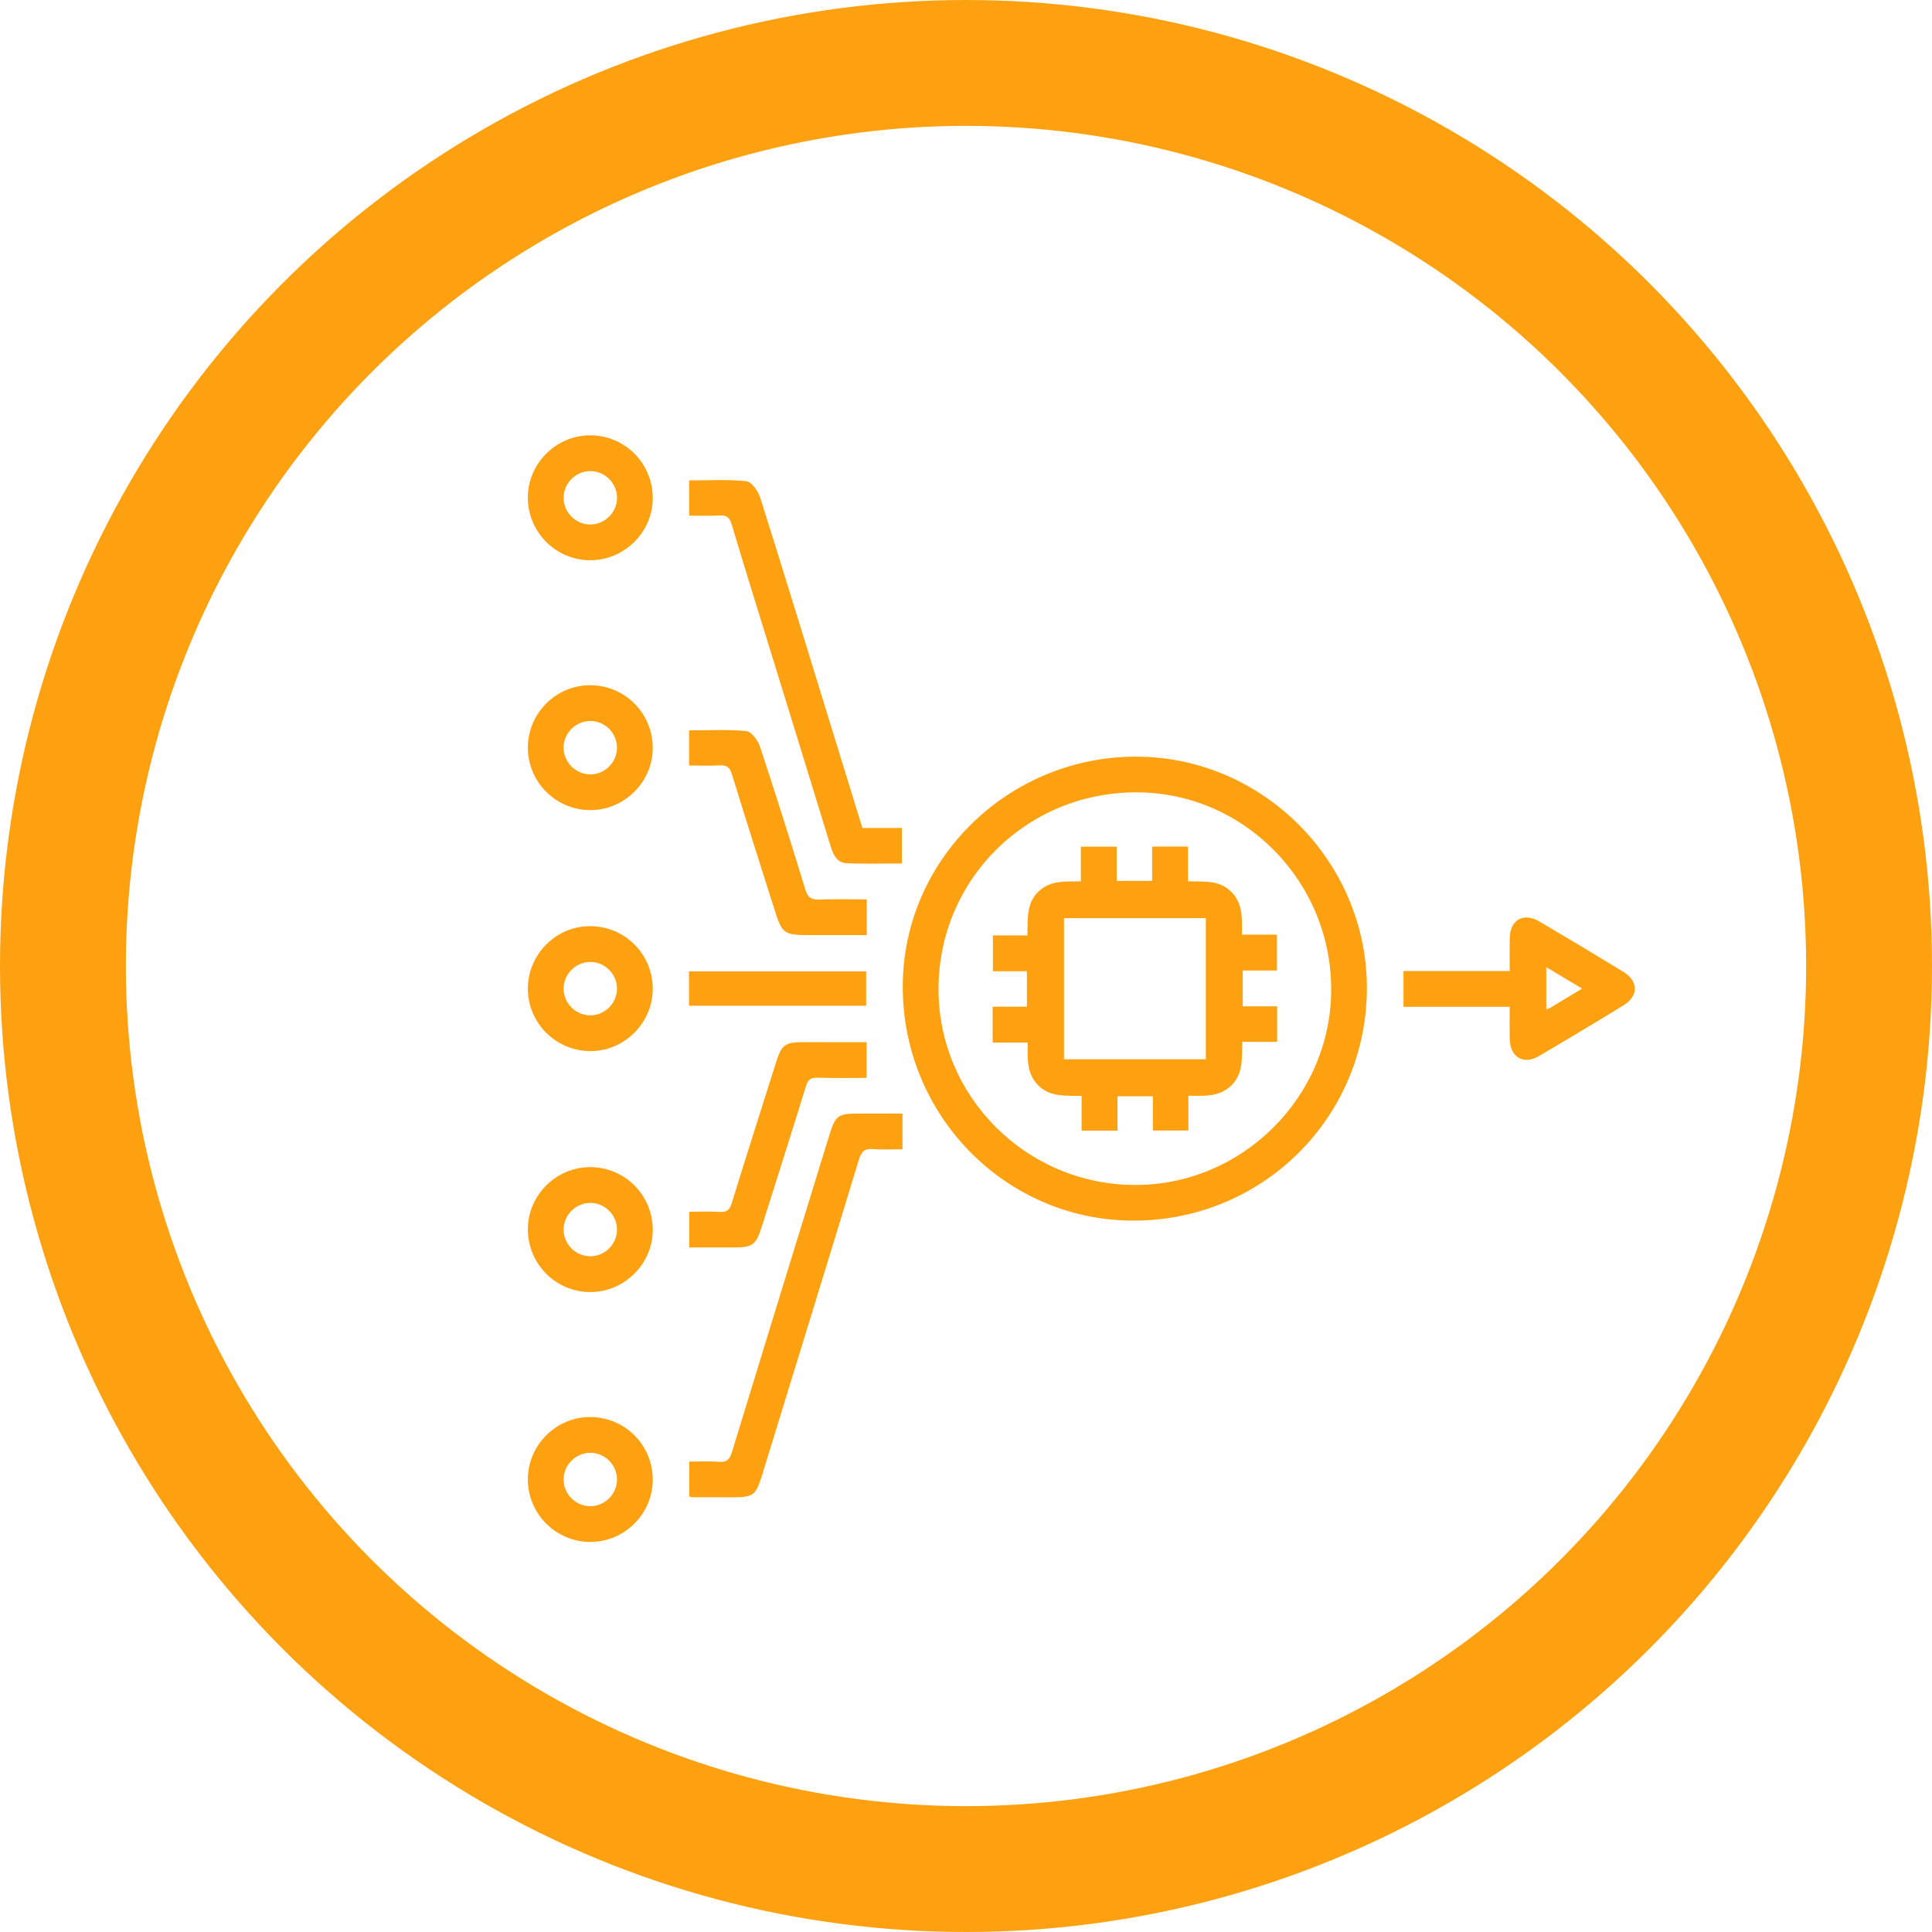 <svg width="512" height="512" viewBox="0 0 512 512" fill="none" xmlns="http://www.w3.org/2000/svg">
<circle cx="256" cy="256" r="239.322" stroke="#FEA110" stroke-width="33.355"/>
<path d="M362.238 262.177C362.037 296.422 334.302 323.714 299.964 323.473C266.123 323.233 238.932 295.219 239.242 260.928C239.545 227.436 267.559 200.26 301.509 200.524C334.985 200.78 362.44 228.654 362.238 262.177ZM300.756 314.029C329.111 314.107 352.624 290.804 352.779 262.487C352.926 233.644 329.701 210.007 301.167 209.976C272.106 209.937 248.81 233.031 248.717 261.944C248.616 290.586 271.958 313.952 300.756 314.029Z" fill="#FEA110"/>
<path d="M228.549 219.427C232.126 219.427 235.463 219.427 239.017 219.427C239.017 222.547 239.017 225.534 239.017 228.824C234.144 228.824 229.255 228.98 224.374 228.762C221.914 228.654 220.859 226.675 220.168 224.425C214.736 206.662 209.242 188.923 203.771 171.175C200.473 160.474 197.113 149.781 193.924 139.041C193.373 137.187 192.628 136.488 190.695 136.605C188.065 136.768 185.419 136.643 182.625 136.643C182.625 133.485 182.625 130.575 182.625 127.316C187.622 127.316 192.721 126.998 197.734 127.518C199.138 127.665 200.908 130.102 201.451 131.817C208.45 154.034 215.256 176.305 222.116 198.56C224.219 205.42 226.337 212.265 228.549 219.427Z" fill="#FEA110"/>
<path d="M239.173 295.11C239.173 298.416 239.173 301.264 239.173 304.57C236.519 304.57 233.896 304.717 231.296 304.523C229.123 304.36 228.278 305.16 227.649 307.224C219.144 335.144 210.538 363.034 201.956 390.931C200.303 396.301 199.635 396.805 194.071 396.805C190.525 396.805 186.979 396.79 183.44 396.774C183.254 396.774 183.068 396.697 182.672 396.603C182.672 393.67 182.672 390.683 182.672 387.338C185.295 387.338 187.933 387.183 190.541 387.385C192.628 387.548 193.381 386.748 193.971 384.808C202.491 356.896 211.105 329.006 219.695 301.117C221.418 295.522 221.969 295.103 227.758 295.103C231.475 295.11 235.199 295.11 239.173 295.11Z" fill="#FEA110"/>
<path d="M400.091 266.81C390.585 266.81 381.367 266.81 371.93 266.81C371.93 263.628 371.93 260.648 371.93 257.343C381.173 257.343 390.461 257.343 400.091 257.343C400.091 254.223 400.045 251.406 400.099 248.582C400.192 243.747 403.731 241.722 407.937 244.197C415.394 248.582 422.813 253.028 430.2 257.537C434.228 259.997 434.266 263.962 430.27 266.406C422.813 270.977 415.309 275.486 407.758 279.901C403.746 282.252 400.208 280.149 400.107 275.486C400.037 272.661 400.091 269.829 400.091 266.81ZM419.266 261.983C415.852 259.942 412.895 258.181 409.776 256.311C409.776 260.276 409.776 263.807 409.776 267.539C410.381 267.26 410.738 267.136 411.064 266.942C413.64 265.398 416.217 263.83 419.266 261.983Z" fill="#FEA110"/>
<path d="M229.651 276.192C229.651 279.482 229.651 282.4 229.651 285.651C225.235 285.651 220.936 285.744 216.637 285.604C214.829 285.55 214.107 286.155 213.572 287.878C209.723 300.372 205.75 312.827 201.808 325.289C200.357 329.875 199.394 330.574 194.645 330.581C190.719 330.589 186.792 330.581 182.656 330.581C182.656 327.431 182.656 324.451 182.656 321.122C185.403 321.122 188.135 321.006 190.851 321.161C192.674 321.269 193.38 320.587 193.908 318.879C197.734 306.479 201.676 294.125 205.587 281.748C207.154 276.781 207.961 276.184 213.13 276.184C218.546 276.192 223.955 276.192 229.651 276.192Z" fill="#FEA110"/>
<path d="M229.705 238.346C229.705 241.668 229.705 244.515 229.705 247.806C224.972 247.806 220.292 247.806 215.605 247.806C207.364 247.806 207.372 247.806 204.935 240.077C201.265 228.452 197.532 216.851 193.963 205.196C193.388 203.318 192.542 202.72 190.665 202.829C188.042 202.984 185.396 202.868 182.617 202.868C182.617 199.686 182.617 196.768 182.617 193.556C187.661 193.556 192.76 193.268 197.78 193.75C199.131 193.881 200.838 196.171 201.381 197.808C205.556 210.402 209.545 223.059 213.425 235.747C214.069 237.865 215.031 238.478 217.134 238.393C221.239 238.23 225.352 238.346 229.705 238.346Z" fill="#FEA110"/>
<path d="M156.249 148.47C147.147 148.369 139.821 140.88 139.883 131.731C139.945 122.683 147.55 115.241 156.614 115.365C165.771 115.49 173.034 122.924 172.987 132.104C172.933 141.136 165.336 148.563 156.249 148.47ZM156.459 124.84C152.563 124.84 149.343 128.069 149.358 131.972C149.374 135.852 152.664 139.064 156.56 138.995C160.331 138.933 163.458 135.79 163.513 132.018C163.575 128.131 160.339 124.84 156.459 124.84Z" fill="#FEA110"/>
<path d="M156.427 181.589C165.708 181.62 173.088 189.132 172.979 198.436C172.879 207.345 165.382 214.701 156.427 214.693C147.309 214.678 139.899 207.267 139.883 198.141C139.86 189.054 147.364 181.55 156.427 181.589ZM156.451 205.218C160.346 205.211 163.559 201.952 163.512 198.056C163.466 194.285 160.338 191.126 156.567 191.064C152.671 191.002 149.397 194.184 149.35 198.079C149.311 201.959 152.555 205.218 156.451 205.218Z" fill="#FEA110"/>
<path d="M156.621 278.551C147.488 278.628 139.984 271.295 139.883 262.185C139.782 253.09 147.193 245.501 156.241 245.447C165.414 245.385 172.855 252.656 172.987 261.812C173.111 270.868 165.677 278.473 156.621 278.551ZM156.567 254.922C152.672 254.859 149.397 258.041 149.358 261.944C149.311 265.824 152.555 269.084 156.451 269.076C160.222 269.068 163.396 265.98 163.512 262.208C163.629 258.32 160.447 254.984 156.567 254.922Z" fill="#FEA110"/>
<path d="M156.241 342.408C147.139 342.307 139.821 334.811 139.883 325.662C139.945 316.606 147.55 309.172 156.622 309.304C165.778 309.435 173.042 316.869 172.987 326.05C172.933 335.082 165.328 342.509 156.241 342.408ZM163.513 325.894C163.536 322.007 160.284 318.747 156.404 318.778C152.501 318.809 149.312 322.069 149.358 325.964C149.405 329.728 152.54 332.863 156.327 332.925C160.215 332.995 163.489 329.79 163.513 325.894Z" fill="#FEA110"/>
<path d="M139.883 392.08C139.86 383 147.364 375.496 156.427 375.527C165.592 375.559 172.948 382.907 172.987 392.08C173.026 401.128 165.514 408.647 156.435 408.632C147.309 408.616 139.906 401.213 139.883 392.08ZM156.505 399.157C160.393 399.118 163.59 395.828 163.512 391.932C163.435 388.161 160.276 385.033 156.513 385.002C152.617 384.971 149.373 388.176 149.358 392.08C149.342 395.96 152.609 399.195 156.505 399.157Z" fill="#FEA110"/>
<path d="M182.594 266.523C182.594 263.403 182.594 260.493 182.594 257.42C198.246 257.42 213.766 257.42 229.534 257.42C229.534 260.338 229.534 263.325 229.534 266.523C214.014 266.523 198.424 266.523 182.594 266.523Z" fill="#FEA110"/>
<path d="M314.933 290.377C314.933 293.683 314.933 296.531 314.933 299.604C311.837 299.604 308.849 299.604 305.536 299.604C305.536 296.67 305.536 293.675 305.536 290.532C302.3 290.532 299.382 290.532 296.138 290.532C296.138 293.466 296.138 296.461 296.138 299.642C292.833 299.642 289.845 299.642 286.632 299.642C286.632 296.663 286.632 293.745 286.632 290.439C282.52 290.284 278.376 290.85 275.163 287.646C271.989 284.479 272.323 280.514 272.339 276.285C269.227 276.285 266.231 276.285 263.065 276.285C263.065 272.979 263.065 269.992 263.065 266.787C266.092 266.787 269.009 266.787 272.137 266.787C272.137 263.59 272.137 260.602 272.137 257.389C269.211 257.389 266.293 257.389 263.127 257.389C263.127 254.192 263.127 251.205 263.127 247.891C266.03 247.891 269.017 247.891 272.269 247.891C272.424 243.646 271.881 239.51 275.163 236.313C278.353 233.201 282.341 233.644 286.431 233.566C286.431 230.462 286.431 227.544 286.431 224.386C289.628 224.386 292.615 224.386 295.929 224.386C295.929 227.312 295.929 230.307 295.929 233.45C299.165 233.45 302.083 233.45 305.326 233.45C305.326 230.524 305.326 227.529 305.326 224.347C308.632 224.347 311.62 224.347 314.832 224.347C314.832 227.319 314.832 230.237 314.832 233.543C318.937 233.729 323.089 233.108 326.294 236.329C329.444 239.502 329.157 243.452 329.126 247.697C332.238 247.697 335.233 247.697 338.399 247.697C338.399 251.003 338.399 253.99 338.399 257.195C335.388 257.195 332.463 257.195 329.336 257.195C329.336 260.392 329.336 263.38 329.336 266.694C332.323 266.694 335.319 266.694 338.446 266.694C338.446 269.929 338.446 272.847 338.446 276.091C335.451 276.091 332.455 276.091 329.204 276.091C329.064 280.343 329.576 284.472 326.302 287.661C323.112 290.757 319.139 290.416 314.933 290.377ZM319.55 243.313C306.793 243.313 294.346 243.313 281.969 243.313C281.969 255.923 281.969 268.292 281.969 280.731C294.571 280.731 307.01 280.731 319.55 280.731C319.55 268.176 319.55 255.806 319.55 243.313Z" fill="#FEA110"/>
</svg>
